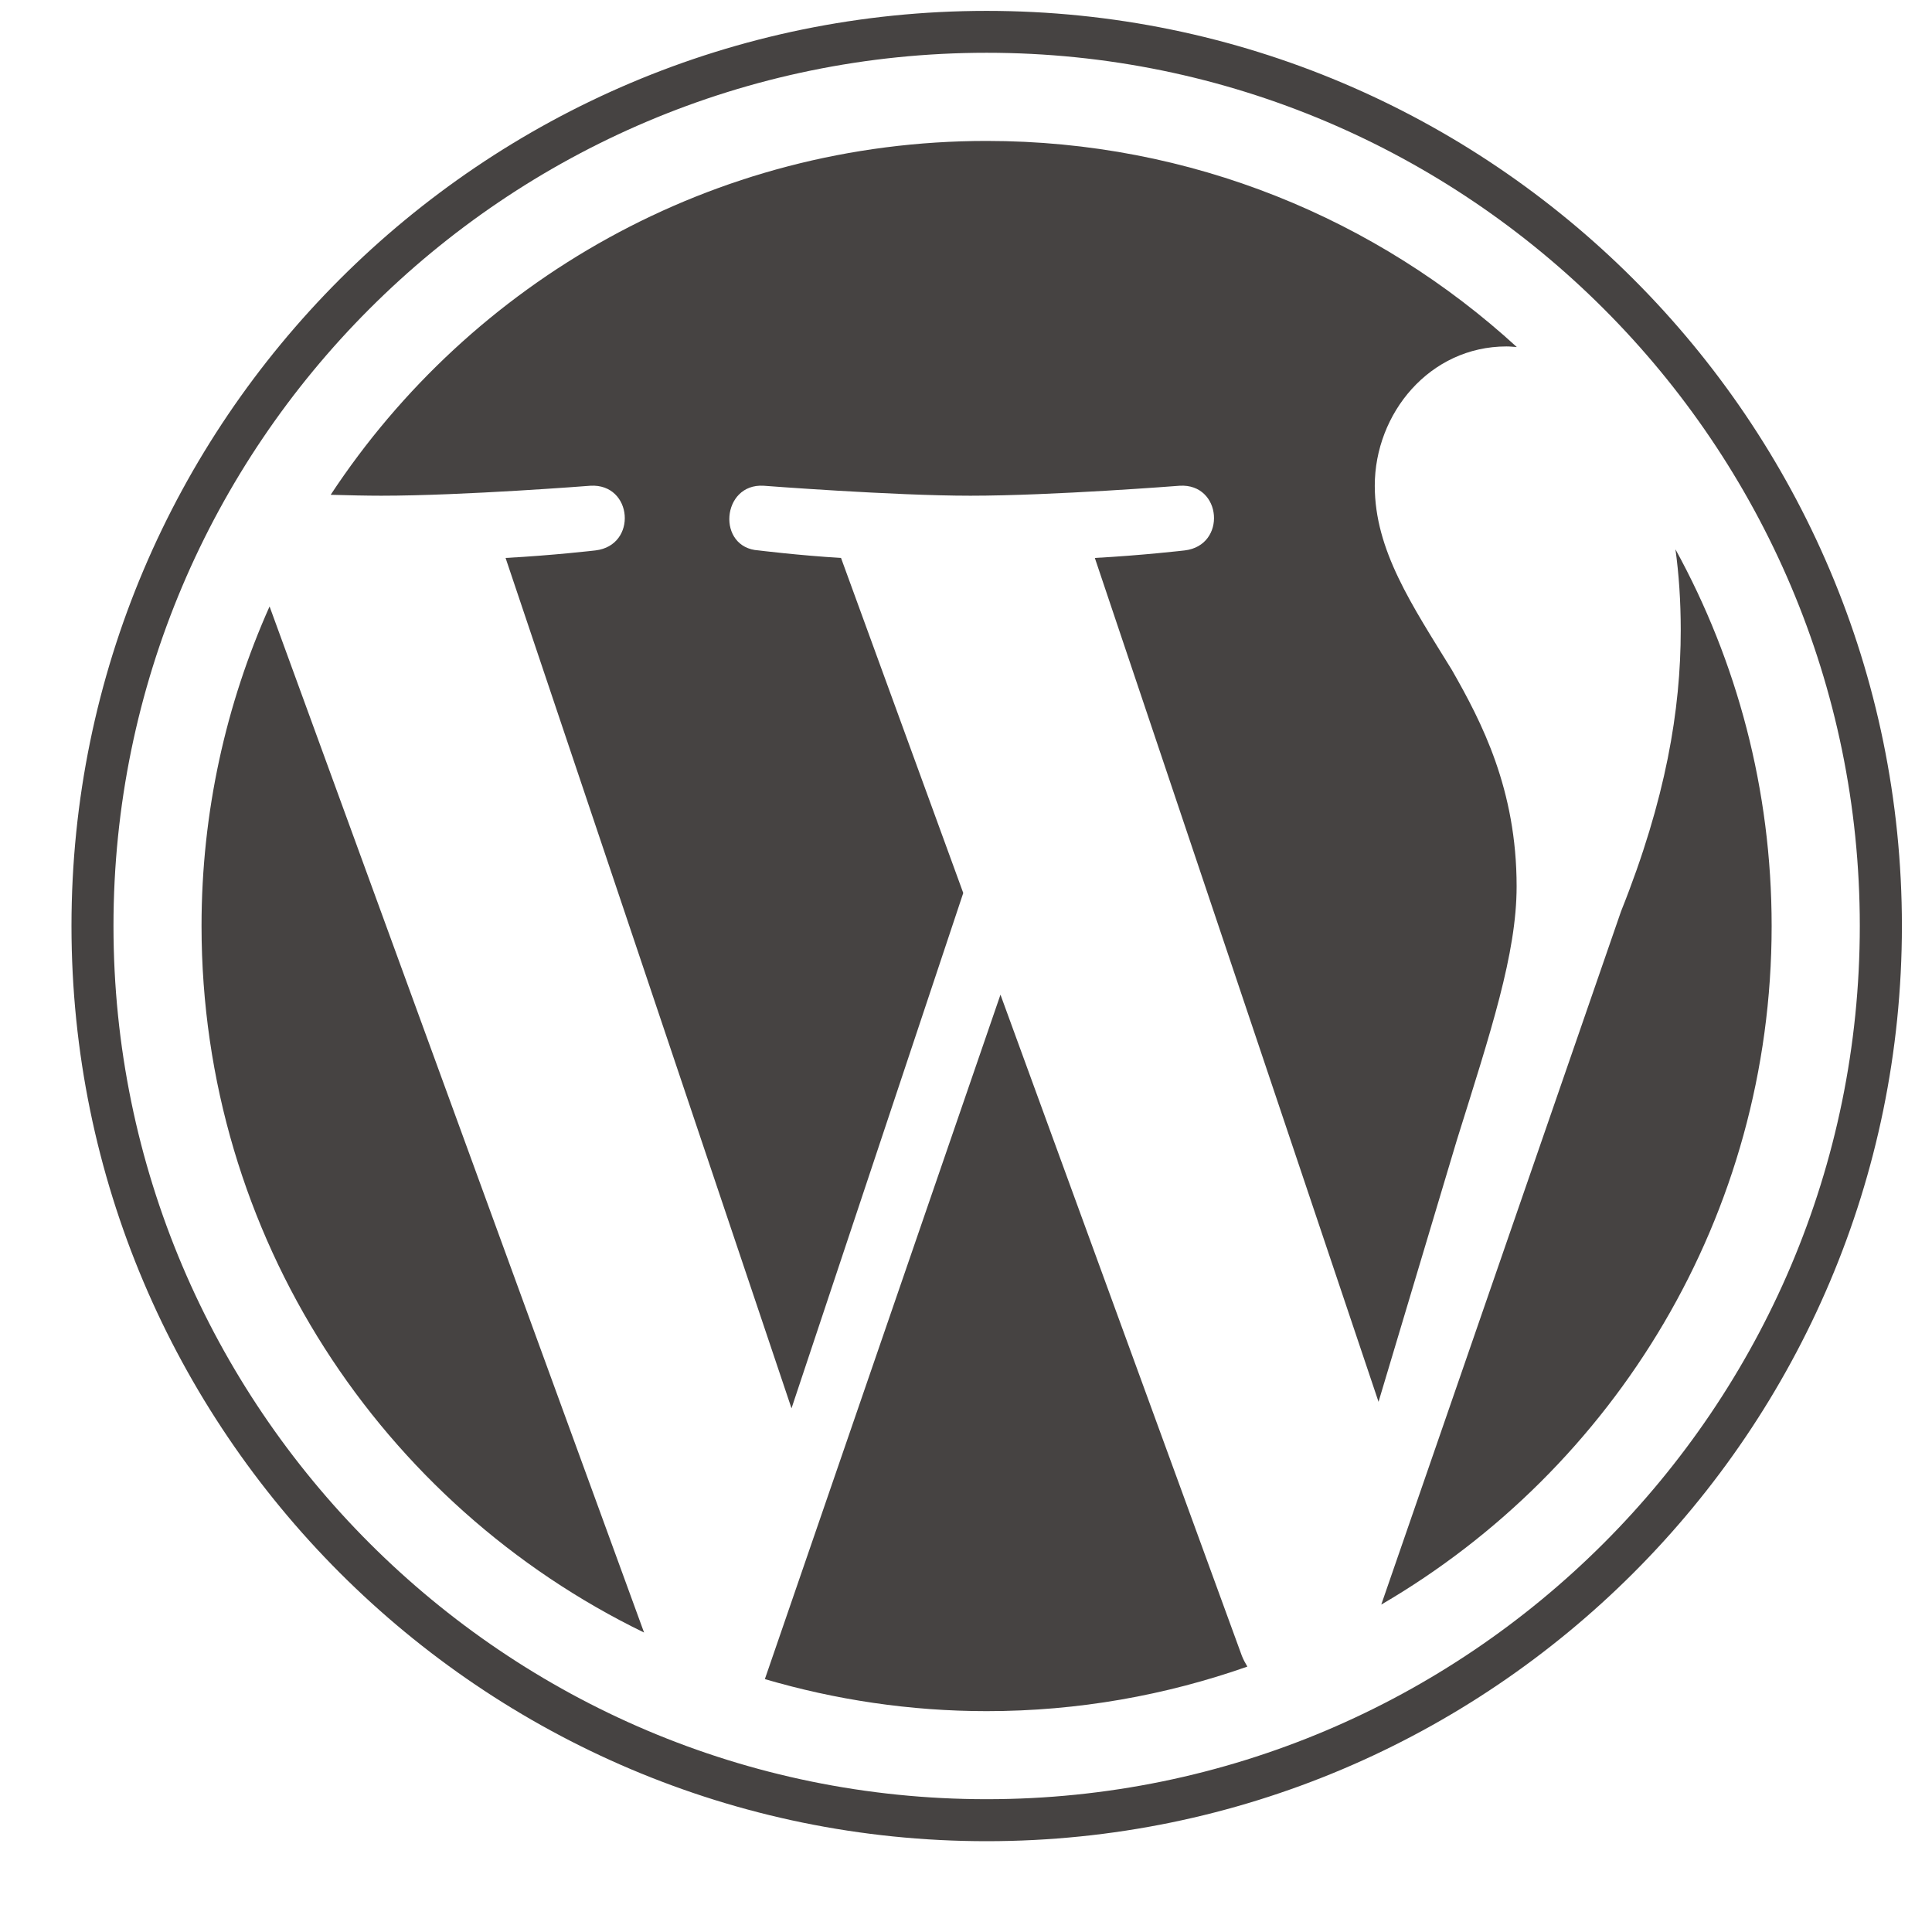 <svg width="19" height="19" viewBox="0 0 19 19" fill="none" xmlns="http://www.w3.org/2000/svg">
<path d="M1.982 9.106C1.982 12.162 3.758 14.804 6.334 16.055L2.651 5.964C2.222 6.925 1.982 7.987 1.982 9.106Z" fill="#464342"/>
<path d="M14.915 8.717C14.915 7.763 14.572 7.102 14.278 6.588C13.887 5.952 13.52 5.413 13.52 4.777C13.52 4.067 14.058 3.407 14.816 3.407C14.851 3.407 14.883 3.411 14.917 3.413C13.543 2.154 11.713 1.386 9.703 1.386C7.006 1.386 4.632 2.77 3.252 4.866C3.433 4.871 3.604 4.875 3.749 4.875C4.556 4.875 5.806 4.777 5.806 4.777C6.223 4.753 6.272 5.364 5.856 5.413C5.856 5.413 5.438 5.462 4.972 5.487L7.784 13.85L9.473 8.782L8.271 5.487C7.855 5.462 7.461 5.413 7.461 5.413C7.045 5.389 7.094 4.752 7.51 4.777C7.51 4.777 8.785 4.875 9.543 4.875C10.351 4.875 11.601 4.777 11.601 4.777C12.018 4.752 12.066 5.364 11.651 5.413C11.651 5.413 11.231 5.462 10.767 5.487L13.557 13.786L14.327 11.213C14.661 10.145 14.915 9.378 14.915 8.717Z" fill="#464342"/>
<path d="M9.839 9.782L7.522 16.513C8.214 16.716 8.946 16.828 9.704 16.828C10.603 16.828 11.465 16.672 12.267 16.39C12.247 16.357 12.228 16.322 12.213 16.284L9.839 9.782Z" fill="#464342"/>
<path d="M16.477 5.402C16.511 5.648 16.529 5.912 16.529 6.196C16.529 6.98 16.383 7.86 15.942 8.962L13.584 15.78C15.879 14.442 17.423 11.955 17.423 9.107C17.423 7.764 17.081 6.502 16.477 5.402Z" fill="#464342"/>
<path d="M9.703 0.107C4.741 0.107 0.703 4.144 0.703 9.106C0.703 14.07 4.741 18.107 9.703 18.107C14.666 18.107 18.704 14.07 18.704 9.106C18.704 4.144 14.666 0.107 9.703 0.107ZM9.703 17.694C4.968 17.694 1.116 13.842 1.116 9.106C1.116 4.372 4.968 0.519 9.703 0.519C14.438 0.519 18.29 4.372 18.29 9.106C18.29 13.842 14.438 17.694 9.703 17.694Z" fill="#464342"/>
</svg>
